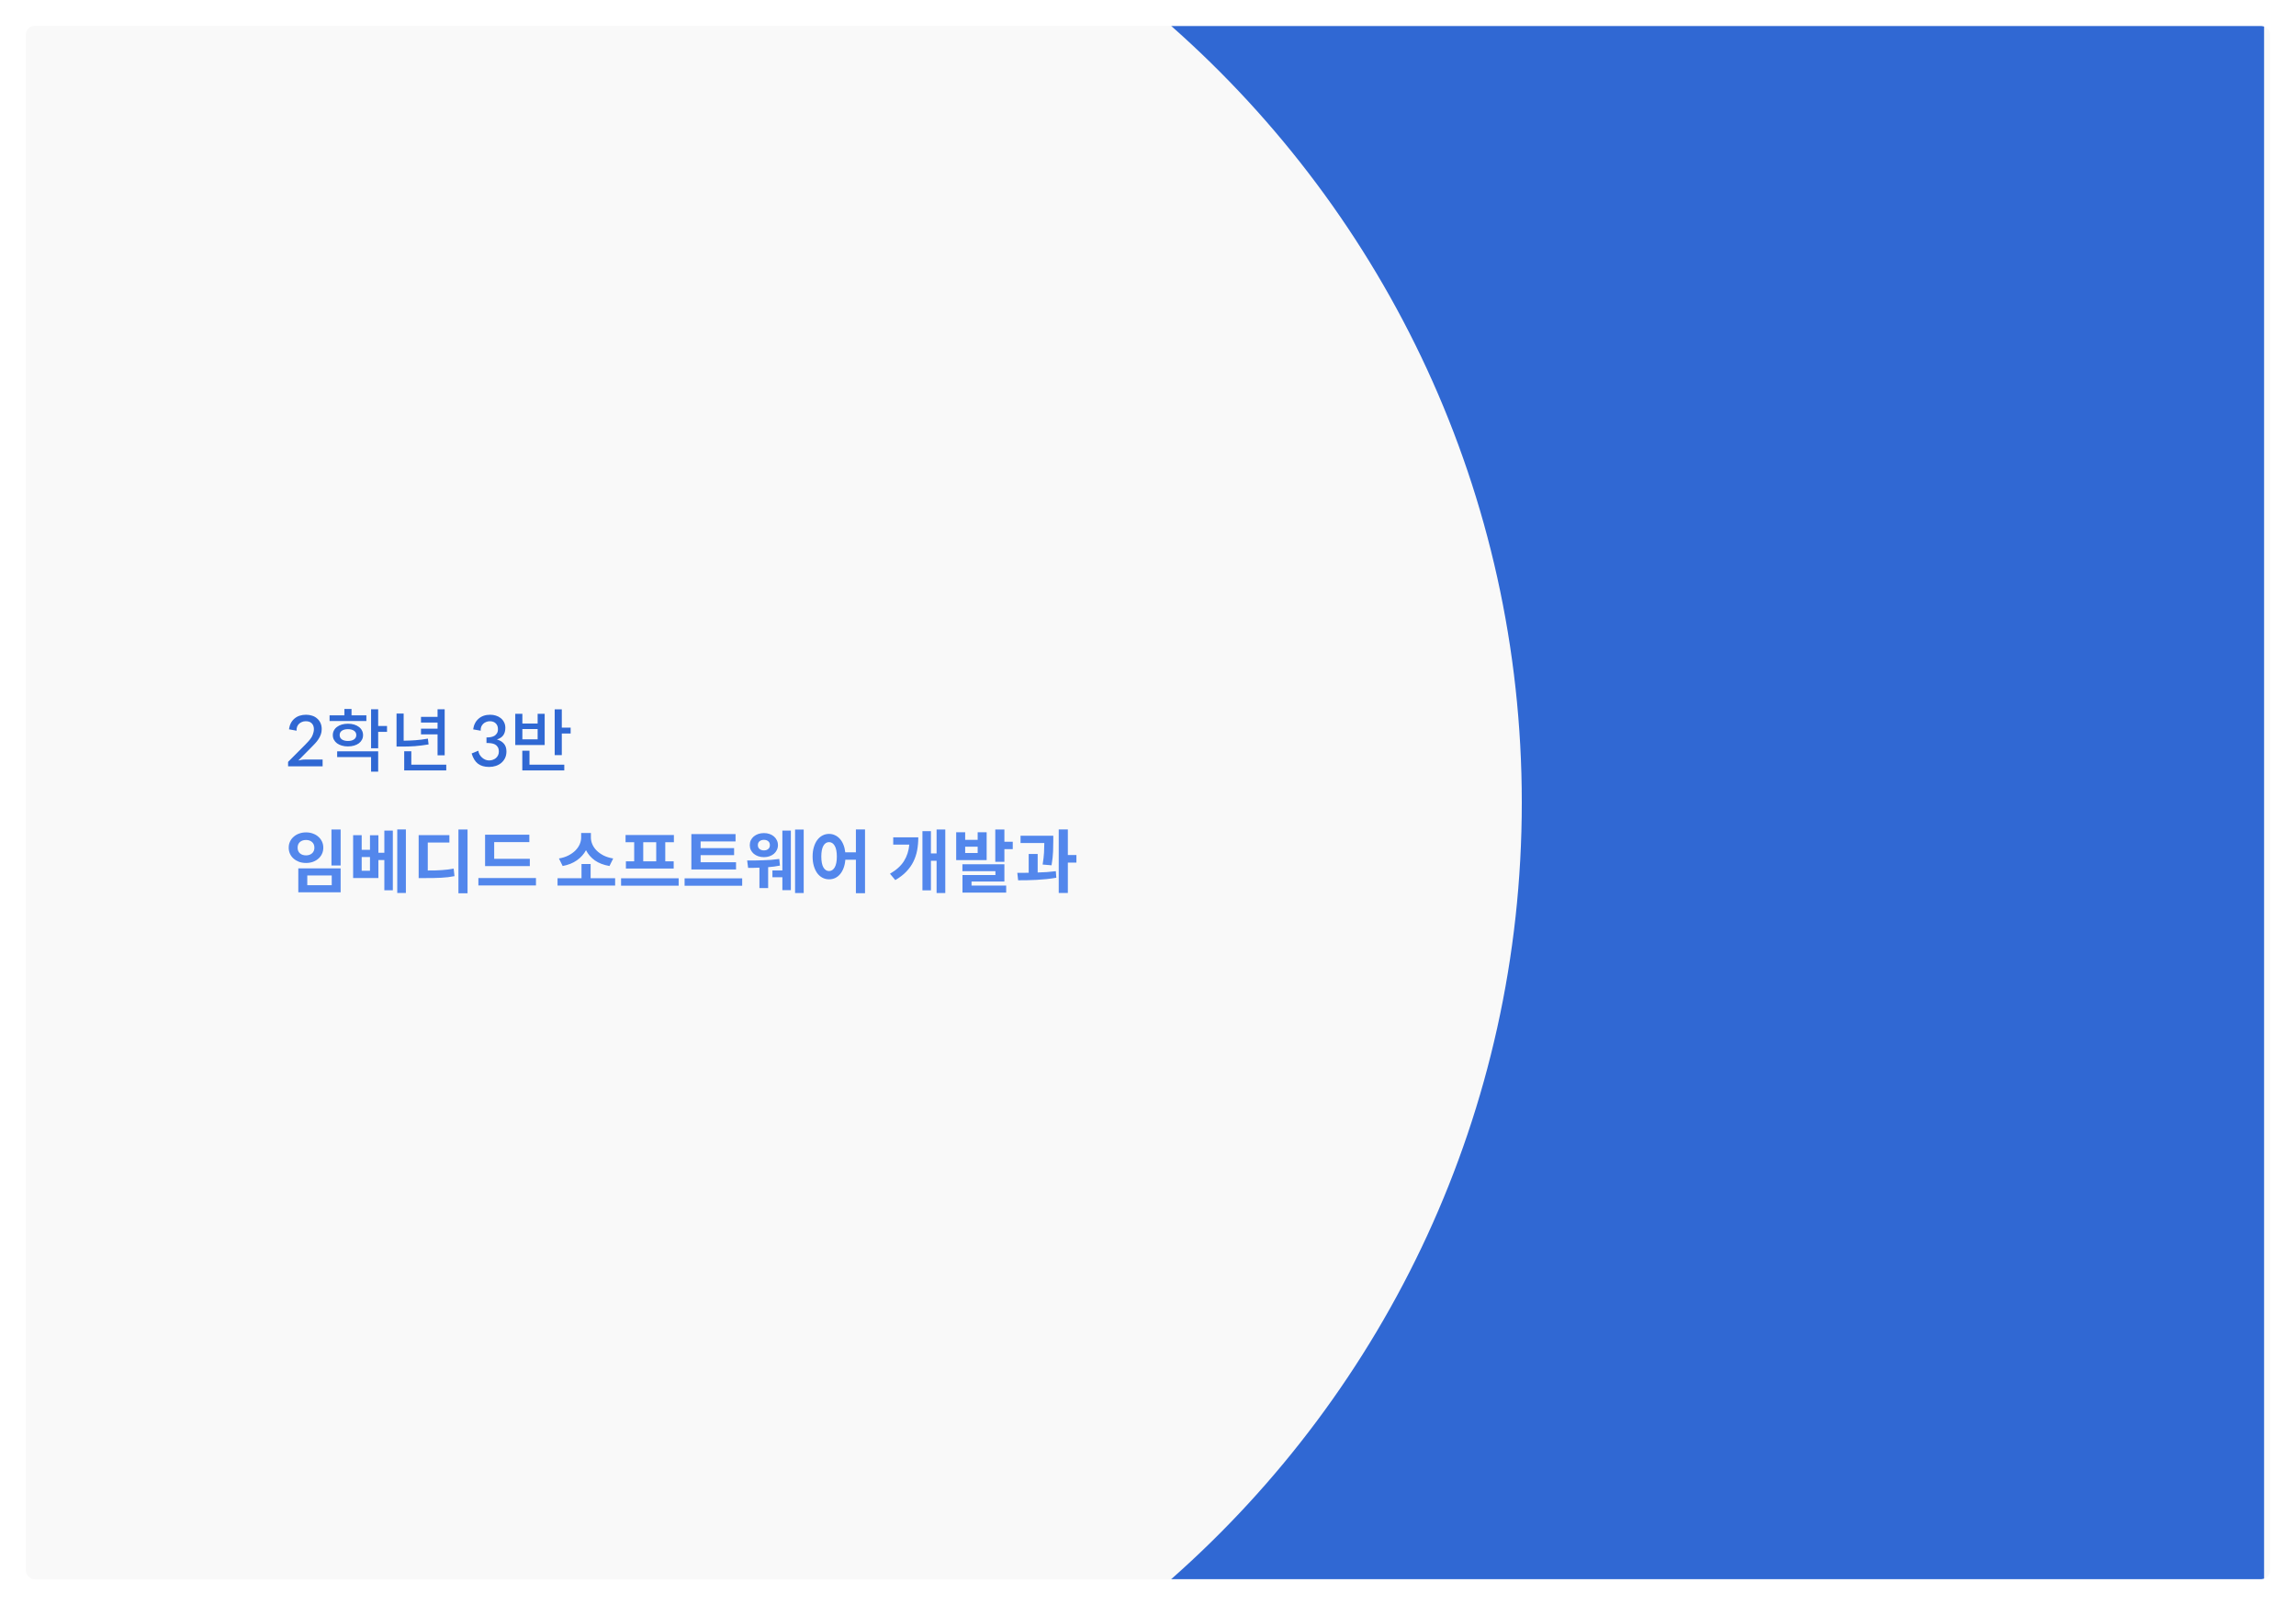 <svg width="1330" height="930" viewBox="0 0 1330 930" fill="none" xmlns="http://www.w3.org/2000/svg">
<g filter="url(#filter0_d_4524_173)">
<g clip-path="url(#clip0_4524_173)">
<rect x="15" y="11" width="1300" height="900" rx="5" fill="#F9F9F9"/>
<g filter="url(#filter1_d_4524_173)">
<path fill-rule="evenodd" clip-rule="evenodd" d="M682 911C806.563 801.058 885.126 640.204 885.126 461C885.126 281.796 806.563 120.942 682 11H1315.11V911H682Z" fill="#3068D3"/>
</g>
<path d="M186.88 440V436.08H176.64C176 436.08 175.347 436.133 174.68 436.24C174.04 436.347 173.413 436.48 172.8 436.64L180.32 429.04C181.067 428.293 181.8 427.533 182.52 426.76C183.24 425.987 183.88 425.173 184.44 424.32C185.027 423.44 185.493 422.52 185.84 421.56C186.187 420.6 186.36 419.56 186.36 418.44C186.36 417.107 186.12 415.92 185.64 414.88C185.16 413.84 184.507 412.973 183.68 412.28C182.88 411.56 181.933 411.027 180.84 410.68C179.747 410.307 178.573 410.12 177.32 410.12C174.573 410.12 172.32 410.867 170.56 412.36C168.827 413.827 167.773 415.893 167.4 418.56L171.8 419.36C171.747 418.56 171.84 417.827 172.08 417.16C172.32 416.493 172.68 415.92 173.16 415.44C173.64 414.96 174.213 414.587 174.88 414.32C175.547 414.027 176.28 413.88 177.08 413.88C178.493 413.88 179.56 414.2 180.28 414.84C181.027 415.453 181.493 416.227 181.68 417.16C181.893 418.067 181.88 419.053 181.64 420.12C181.4 421.187 181.027 422.173 180.52 423.08C179.987 423.907 179.413 424.667 178.8 425.36C178.187 426.053 177.533 426.747 176.84 427.44L166.88 437.44V440H186.88ZM212.228 413.76V410.48H203.628V406.76H199.508V410.48H190.908V413.76H212.228ZM224.188 420.04V416.64H219.068V406.96H214.948V429.56H219.068V420.04H224.188ZM210.308 421.92C210.308 420.933 210.095 420.04 209.668 419.24C209.241 418.413 208.641 417.72 207.868 417.16C207.095 416.573 206.175 416.12 205.108 415.8C204.041 415.48 202.855 415.32 201.548 415.32C200.241 415.32 199.055 415.48 197.988 415.8C196.921 416.12 196.001 416.573 195.228 417.16C194.455 417.72 193.855 418.413 193.428 419.24C193.001 420.04 192.788 420.933 192.788 421.92C192.788 422.907 193.001 423.8 193.428 424.6C193.855 425.4 194.455 426.093 195.228 426.68C196.001 427.24 196.921 427.68 197.988 428C199.055 428.32 200.241 428.48 201.548 428.48C202.855 428.48 204.041 428.32 205.108 428C206.175 427.68 207.095 427.24 207.868 426.68C208.641 426.093 209.241 425.4 209.668 424.6C210.095 423.8 210.308 422.907 210.308 421.92ZM196.748 421.92C196.748 420.8 197.188 419.947 198.068 419.36C198.948 418.773 200.108 418.48 201.548 418.48C202.988 418.48 204.148 418.773 205.028 419.36C205.935 419.947 206.388 420.8 206.388 421.92C206.388 422.987 205.935 423.827 205.028 424.44C204.148 425.027 202.988 425.32 201.548 425.32C200.108 425.32 198.948 425.027 198.068 424.44C197.188 423.827 196.748 422.987 196.748 421.92ZM195.308 431.32V434.64H214.948V443.08H219.068V431.32H195.308ZM253.465 421.48V433.64H257.585V406.96H253.465V411.36H243.865V414.64H253.465V418.2H243.865V421.48H253.465ZM248.265 427.32L247.865 423.96C245.358 424.413 242.972 424.72 240.705 424.88C238.465 425.04 236.172 425.133 233.825 425.16V409.44H229.705V428.56H232.505C233.838 428.56 235.145 428.547 236.425 428.52C237.732 428.467 239.025 428.4 240.305 428.32C241.585 428.213 242.878 428.08 244.185 427.92C245.518 427.76 246.878 427.56 248.265 427.32ZM258.505 439.04H238.265V431.28H234.145V442.4H258.505V439.04ZM277.087 430.96L273.207 432.56C274.007 435.253 275.221 437.227 276.847 438.48C278.474 439.733 280.647 440.36 283.367 440.36C284.727 440.36 286.007 440.16 287.207 439.76C288.434 439.36 289.501 438.773 290.407 438C291.314 437.227 292.034 436.293 292.567 435.2C293.101 434.08 293.367 432.813 293.367 431.4C293.367 429.533 292.887 428.04 291.927 426.92C290.967 425.773 289.607 424.947 287.847 424.44C289.554 423.907 290.794 423.08 291.567 421.96C292.341 420.84 292.727 419.427 292.727 417.72C292.727 416.467 292.474 415.373 291.967 414.44C291.487 413.48 290.834 412.68 290.007 412.04C289.207 411.4 288.274 410.92 287.207 410.6C286.167 410.28 285.087 410.12 283.967 410.12C281.221 410.12 278.981 410.88 277.247 412.4C275.514 413.893 274.461 415.96 274.087 418.6L278.447 419.36C278.394 418.56 278.487 417.827 278.727 417.16C278.994 416.493 279.367 415.92 279.847 415.44C280.327 414.96 280.901 414.587 281.567 414.32C282.261 414.027 282.981 413.88 283.727 413.88C285.194 413.88 286.341 414.293 287.167 415.12C288.021 415.92 288.447 417.04 288.447 418.48C288.447 419.467 288.247 420.267 287.847 420.88C287.474 421.493 286.981 421.987 286.367 422.36C285.754 422.707 285.047 422.947 284.247 423.08C283.447 423.213 282.634 423.28 281.807 423.28V426.48C282.714 426.48 283.594 426.533 284.447 426.64C285.301 426.747 286.061 426.973 286.727 427.32C287.394 427.667 287.927 428.173 288.327 428.84C288.754 429.507 288.967 430.4 288.967 431.52C288.967 432.293 288.807 433 288.487 433.64C288.194 434.253 287.781 434.787 287.247 435.24C286.741 435.667 286.141 436 285.447 436.24C284.781 436.48 284.074 436.6 283.327 436.6C282.581 436.6 281.847 436.453 281.127 436.16C280.407 435.84 279.767 435.427 279.207 434.92C278.647 434.413 278.167 433.813 277.767 433.12C277.394 432.427 277.167 431.707 277.087 430.96ZM330.555 417.6H325.435V407H321.315V433.52H325.435V421H330.555V417.6ZM315.515 427.68V409.56H311.435V415.2H302.595V409.56H298.475V427.68H315.515ZM311.435 418.4V424.36H302.595V418.4H311.435ZM306.715 439.04V430.96H302.555V442.4H326.875V439.04H306.715Z" fill="#3068D3"/>
<path d="M197.32 497.48V476.6H192V497.48H197.32ZM177.28 478.28C175.84 478.28 174.507 478.507 173.28 478.96C172.08 479.387 171.027 480 170.12 480.8C169.213 481.573 168.507 482.507 168 483.6C167.493 484.667 167.24 485.853 167.24 487.16C167.24 488.44 167.493 489.627 168 490.72C168.507 491.813 169.213 492.747 170.12 493.52C171.027 494.293 172.08 494.907 173.28 495.36C174.507 495.787 175.84 496 177.28 496C178.72 496 180.04 495.787 181.24 495.36C182.467 494.907 183.52 494.293 184.4 493.52C185.307 492.747 186.013 491.813 186.52 490.72C187.027 489.627 187.28 488.44 187.28 487.16C187.28 485.853 187.027 484.667 186.52 483.6C186.013 482.507 185.307 481.573 184.4 480.8C183.52 480 182.467 479.387 181.24 478.96C180.04 478.507 178.72 478.28 177.28 478.28ZM177.28 482.68C178.667 482.68 179.813 483.067 180.72 483.84C181.653 484.613 182.12 485.72 182.12 487.16C182.12 488.547 181.653 489.64 180.72 490.44C179.813 491.213 178.667 491.6 177.28 491.6C175.84 491.6 174.667 491.213 173.76 490.44C172.853 489.64 172.4 488.547 172.4 487.16C172.4 485.72 172.853 484.613 173.76 483.84C174.667 483.067 175.84 482.68 177.28 482.68ZM197.32 513V499.12H172.8V513H197.32ZM178 508.88V503.24H192.16V508.88H178ZM235.117 513.4V476.56H230.117V513.4H235.117ZM227.557 477.24H222.637V490.08H219.197V479.96H214.317V488.4H209.517V479.92H204.557V504.72H219.197V494.32H222.637V511.84H227.557V477.24ZM209.517 492.56H214.317V500.52H209.517V492.56ZM270.834 513.56V476.6H265.554V513.56H270.834ZM247.794 500.36V484.16H260.314V479.88H242.514V504.76H245.754C247.727 504.76 249.514 504.747 251.114 504.72C252.714 504.693 254.207 504.64 255.594 504.56C256.98 504.48 258.287 504.373 259.514 504.24C260.767 504.08 262.02 503.88 263.274 503.64L262.794 499.28C261.674 499.493 260.567 499.667 259.474 499.8C258.38 499.933 257.234 500.04 256.034 500.12C254.834 500.2 253.554 500.267 252.194 500.32C250.86 500.347 249.394 500.36 247.794 500.36ZM280.991 497.8H306.911V493.6H286.271V483.92H306.631V479.64H280.991V497.8ZM310.471 509.04V504.72H277.111V509.04H310.471ZM353.05 497.76L355.21 493.4C353.103 493.053 351.25 492.48 349.65 491.68C348.05 490.853 346.703 489.893 345.61 488.8C344.517 487.707 343.69 486.507 343.13 485.2C342.57 483.893 342.29 482.587 342.29 481.28V478.64H336.65V481.28C336.65 482.56 336.37 483.853 335.81 485.16C335.25 486.44 334.423 487.64 333.33 488.76C332.237 489.853 330.89 490.813 329.29 491.64C327.69 492.467 325.85 493.053 323.77 493.4L325.93 497.76C329.157 497.173 331.917 496.067 334.21 494.44C336.503 492.813 338.25 490.867 339.45 488.6C340.65 490.947 342.357 492.92 344.57 494.52C346.81 496.093 349.637 497.173 353.05 497.76ZM356.33 509.08V504.84H342.13V496.6H336.85V504.84H322.97V509.08H356.33ZM362.367 484H367.367V495.04H362.567V499.24H390.247V495.04H385.367V484H390.367V479.8H362.367V484ZM372.607 484H380.127V495.04H372.607V484ZM393.127 509.16V504.88H359.767V509.16H393.127ZM400.484 499.76H426.364V495.6H405.844V491.48H425.244V487.4H405.844V483.52H426.084V479.28H400.484V499.76ZM429.924 509.2V504.92H396.564V509.2H429.924ZM465.561 513.44V476.64H460.561V513.44H465.561ZM458.121 477.24H453.201V500.32H447.441V504.28H453.201V511.76H458.121V477.24ZM442.521 492.64C443.694 492.64 444.774 492.467 445.761 492.12C446.747 491.773 447.601 491.293 448.321 490.68C449.041 490.067 449.601 489.333 450.001 488.48C450.427 487.627 450.641 486.693 450.641 485.68C450.641 484.64 450.427 483.693 450.001 482.84C449.601 481.987 449.041 481.253 448.321 480.64C447.601 480.027 446.747 479.547 445.761 479.2C444.774 478.853 443.694 478.68 442.521 478.68C441.347 478.68 440.254 478.853 439.241 479.2C438.254 479.547 437.387 480.027 436.641 480.64C435.921 481.253 435.347 481.987 434.921 482.84C434.521 483.693 434.321 484.64 434.321 485.68C434.321 486.693 434.521 487.627 434.921 488.48C435.347 489.333 435.921 490.067 436.641 490.68C437.387 491.293 438.254 491.773 439.241 492.12C440.254 492.467 441.347 492.64 442.521 492.64ZM442.521 482.6C443.534 482.6 444.361 482.867 445.001 483.4C445.641 483.907 445.961 484.667 445.961 485.68C445.961 486.64 445.641 487.387 445.001 487.92C444.361 488.453 443.534 488.72 442.521 488.72C441.507 488.72 440.667 488.453 440.001 487.92C439.334 487.387 439.001 486.64 439.001 485.68C439.001 484.667 439.334 483.907 440.001 483.4C440.667 482.867 441.507 482.6 442.521 482.6ZM451.801 497.52L451.401 493.68C449.961 493.893 448.414 494.067 446.761 494.2C445.107 494.307 443.441 494.387 441.761 494.44C440.107 494.493 438.507 494.533 436.961 494.56C435.414 494.56 434.027 494.56 432.801 494.56L433.361 498.84C434.294 498.84 435.307 498.84 436.401 498.84C437.521 498.813 438.694 498.773 439.921 498.72V510.56H444.961V498.44C446.161 498.333 447.334 498.213 448.481 498.08C449.627 497.92 450.734 497.733 451.801 497.52ZM501.078 513.52V476.56H495.798V489.84H489.638C489.451 488.187 489.091 486.707 488.558 485.4C488.024 484.067 487.344 482.947 486.518 482.04C485.691 481.107 484.744 480.4 483.678 479.92C482.638 479.413 481.491 479.16 480.238 479.16C478.878 479.16 477.611 479.467 476.438 480.08C475.264 480.693 474.251 481.573 473.398 482.72C472.571 483.84 471.918 485.213 471.438 486.84C470.958 488.44 470.718 490.253 470.718 492.28C470.718 494.307 470.958 496.133 471.438 497.76C471.918 499.387 472.571 500.773 473.398 501.92C474.251 503.067 475.264 503.947 476.438 504.56C477.611 505.173 478.878 505.48 480.238 505.48C481.518 505.48 482.704 505.227 483.798 504.72C484.891 504.187 485.851 503.427 486.678 502.44C487.504 501.453 488.171 500.267 488.678 498.88C489.211 497.467 489.544 495.88 489.678 494.12H495.798V513.52H501.078ZM480.238 500.68C478.878 500.68 477.784 499.973 476.958 498.56C476.158 497.12 475.758 495.027 475.758 492.28C475.758 489.533 476.158 487.453 476.958 486.04C477.784 484.627 478.878 483.92 480.238 483.92C481.598 483.92 482.691 484.627 483.518 486.04C484.344 487.453 484.758 489.533 484.758 492.28C484.758 495.027 484.344 497.12 483.518 498.56C482.691 499.973 481.598 500.68 480.238 500.68ZM547.577 513.44V476.6H542.537V490.48H539.257V477.56H534.337V511.88H539.257V494.72H542.537V513.44H547.577ZM531.937 481.16H517.417V485.36H526.737C526.417 488.933 525.39 492.107 523.657 494.88C521.924 497.653 519.217 500.107 515.537 502.24L518.617 505.92C521.177 504.427 523.31 502.787 525.017 501C526.75 499.187 528.124 497.24 529.137 495.16C530.15 493.08 530.87 490.88 531.297 488.56C531.724 486.213 531.937 483.747 531.937 481.16ZM586.654 488V483.72H581.814V476.6H576.534V495.32H581.814V488H586.654ZM553.894 494.36H571.534V478.2H566.334V482.6H559.094V478.2H553.894V494.36ZM559.094 486.56H566.334V490.24H559.094V486.56ZM582.854 509.08H562.774V506.76H581.814V496.76H557.494V500.76H576.614V503H557.534V513.16H582.854V509.08ZM618.571 495.8H623.531V491.4H618.571V476.56H613.291V513.4H618.571V495.8ZM603.971 496.92L609.131 497.36C609.637 494.32 609.931 491.653 610.011 489.36C610.091 487.067 610.131 485.027 610.131 483.24V480.24H591.171V484.44H604.931C604.931 486.12 604.877 487.96 604.771 489.96C604.664 491.933 604.397 494.253 603.971 496.92ZM601.091 501.52V490.8H595.891V501.68C594.691 501.707 593.544 501.72 592.451 501.72H589.291L589.771 506.04C591.371 506.04 593.077 506.027 594.891 506C596.704 505.947 598.557 505.88 600.451 505.8C602.344 505.693 604.251 505.547 606.171 505.36C608.117 505.147 610.024 504.88 611.891 504.56L611.611 500.76C609.931 500.973 608.197 501.147 606.411 501.28C604.651 501.387 602.877 501.467 601.091 501.52Z" fill="#5387EC"/>
</g>
</g>
<defs>
<filter id="filter0_d_4524_173" x="0" y="0" width="1330" height="930" filterUnits="userSpaceOnUse" color-interpolation-filters="sRGB">
<feFlood flood-opacity="0" result="BackgroundImageFix"/>
<feColorMatrix in="SourceAlpha" type="matrix" values="0 0 0 0 0 0 0 0 0 0 0 0 0 0 0 0 0 0 127 0" result="hardAlpha"/>
<feOffset dy="4"/>
<feGaussianBlur stdDeviation="7.5"/>
<feComposite in2="hardAlpha" operator="out"/>
<feColorMatrix type="matrix" values="0 0 0 0 0 0 0 0 0 0 0 0 0 0 0 0 0 0 0.25 0"/>
<feBlend mode="normal" in2="BackgroundImageFix" result="effect1_dropShadow_4524_173"/>
<feBlend mode="normal" in="SourceGraphic" in2="effect1_dropShadow_4524_173" result="shape"/>
</filter>
<filter id="filter1_d_4524_173" x="664.9" y="-2.5" width="660.113" height="927" filterUnits="userSpaceOnUse" color-interpolation-filters="sRGB">
<feFlood flood-opacity="0" result="BackgroundImageFix"/>
<feColorMatrix in="SourceAlpha" type="matrix" values="0 0 0 0 0 0 0 0 0 0 0 0 0 0 0 0 0 0 127 0" result="hardAlpha"/>
<feOffset dx="-3.6"/>
<feGaussianBlur stdDeviation="6.75"/>
<feComposite in2="hardAlpha" operator="out"/>
<feColorMatrix type="matrix" values="0 0 0 0 0 0 0 0 0 0 0 0 0 0 0 0 0 0 0.25 0"/>
<feBlend mode="normal" in2="BackgroundImageFix" result="effect1_dropShadow_4524_173"/>
<feBlend mode="normal" in="SourceGraphic" in2="effect1_dropShadow_4524_173" result="shape"/>
</filter>
<clipPath id="clip0_4524_173">
<rect x="15" y="11" width="1300" height="900" rx="5" fill="white"/>
</clipPath>
</defs>
</svg>
